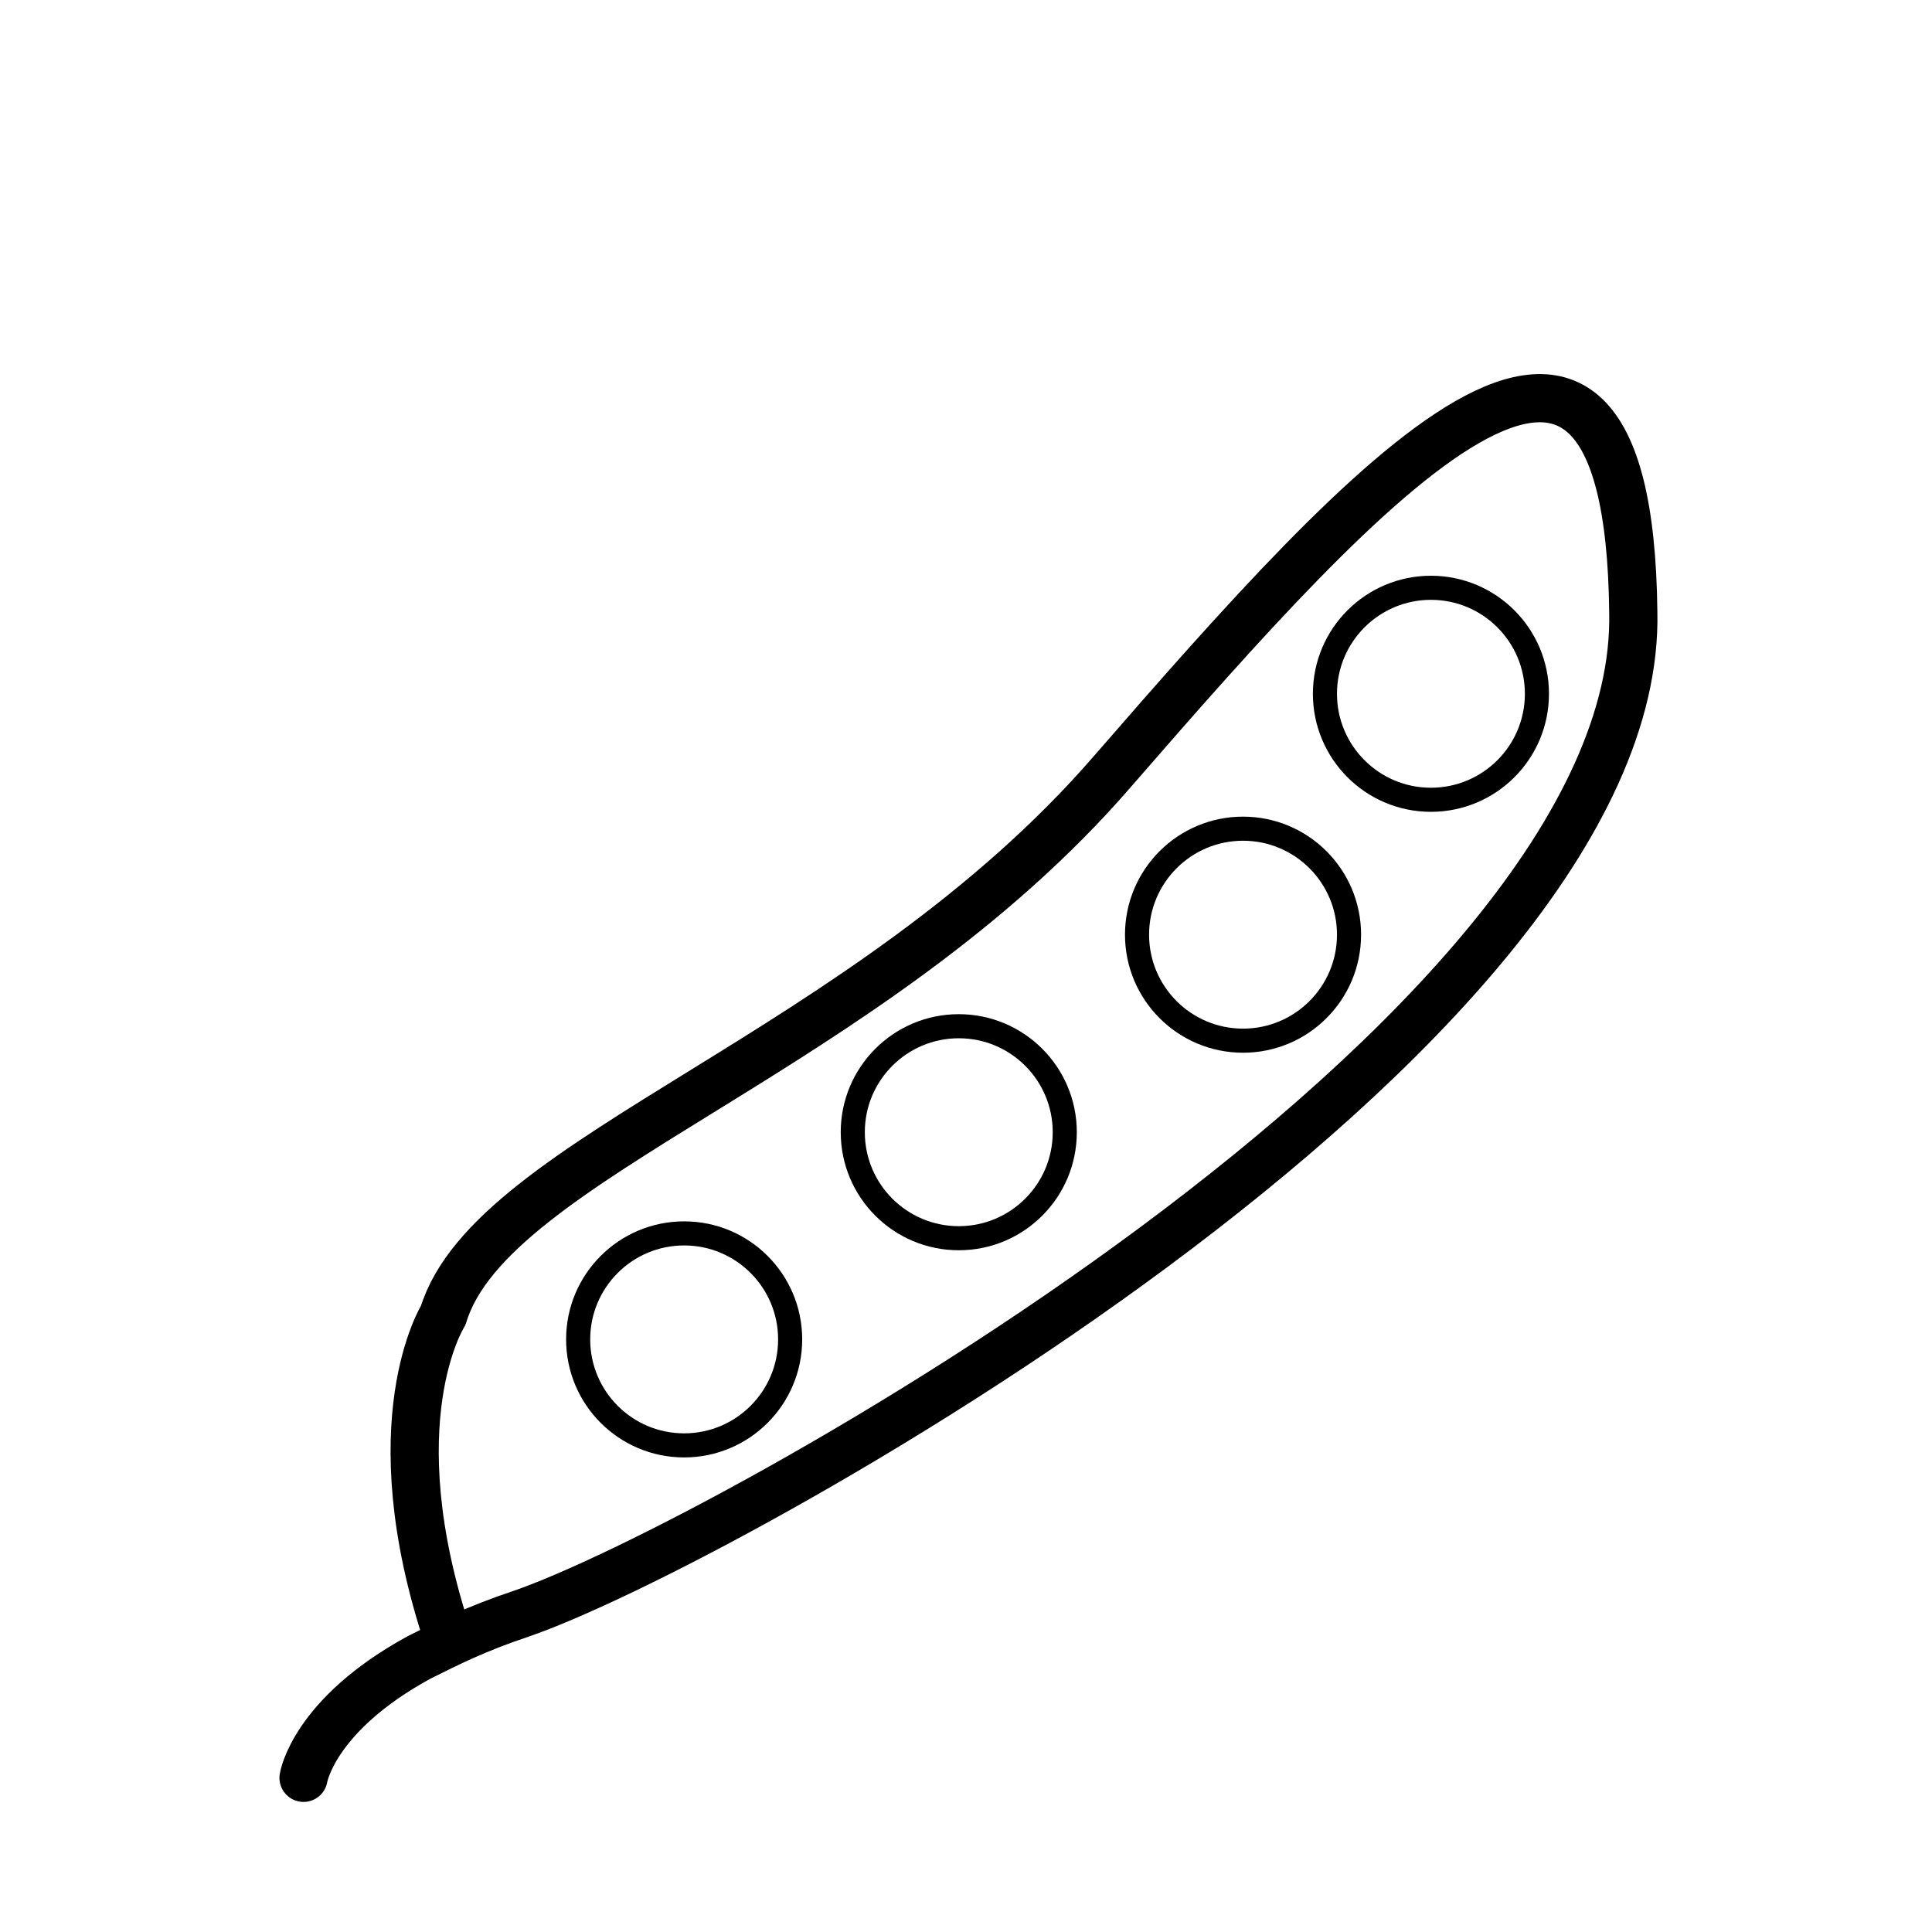 <?xml version="1.0" encoding="utf-8"?>
<!-- Generator: Adobe Illustrator 18.0.0, SVG Export Plug-In . SVG Version: 6.00 Build 0)  -->
<!DOCTYPE svg PUBLIC "-//W3C//DTD SVG 1.1//EN" "http://www.w3.org/Graphics/SVG/1.1/DTD/svg11.dtd">
<svg version="1.1" id="Layer_1" xmlns="http://www.w3.org/2000/svg" xmlns:xlink="http://www.w3.org/1999/xlink" x="0px" y="0px"
	 viewBox="0 0 40.1 40.1" enable-background="new 0 0 40.1 40.1" xml:space="preserve">
<g>
	
		<circle fill="none" stroke="#000000" stroke-width="0.5" stroke-linecap="round" stroke-linejoin="round" stroke-miterlimit="10" cx="29.7" cy="14.4" r="2.2"/>
	
		<circle fill="none" stroke="#000000" stroke-width="0.5" stroke-linecap="round" stroke-linejoin="round" stroke-miterlimit="10" cx="25.8" cy="19.4" r="2.2"/>
	
		<circle fill="none" stroke="#000000" stroke-width="0.5" stroke-linecap="round" stroke-linejoin="round" stroke-miterlimit="10" cx="19.9" cy="23.5" r="2.2"/>
	
		<circle fill="none" stroke="#000000" stroke-width="0.5" stroke-linecap="round" stroke-linejoin="round" stroke-miterlimit="10" cx="14.2" cy="27.8" r="2.2"/>
	<path fill="none" stroke="#000000" stroke-linecap="round" stroke-linejoin="round" stroke-miterlimit="10" d="M6.3,36.9
		c0,0,0.2-1.3,2.4-2.5c0.6-0.3,1.2-0.6,2.1-0.9c4.1-1.4,23.3-12,23.1-20.8c-0.1-8.8-5.5-2.8-10.8,3.3C18,21.9,10.2,24,9.2,27.3
		c0,0-1.4,2.2,0.1,6.7"/>
</g>
</svg>
